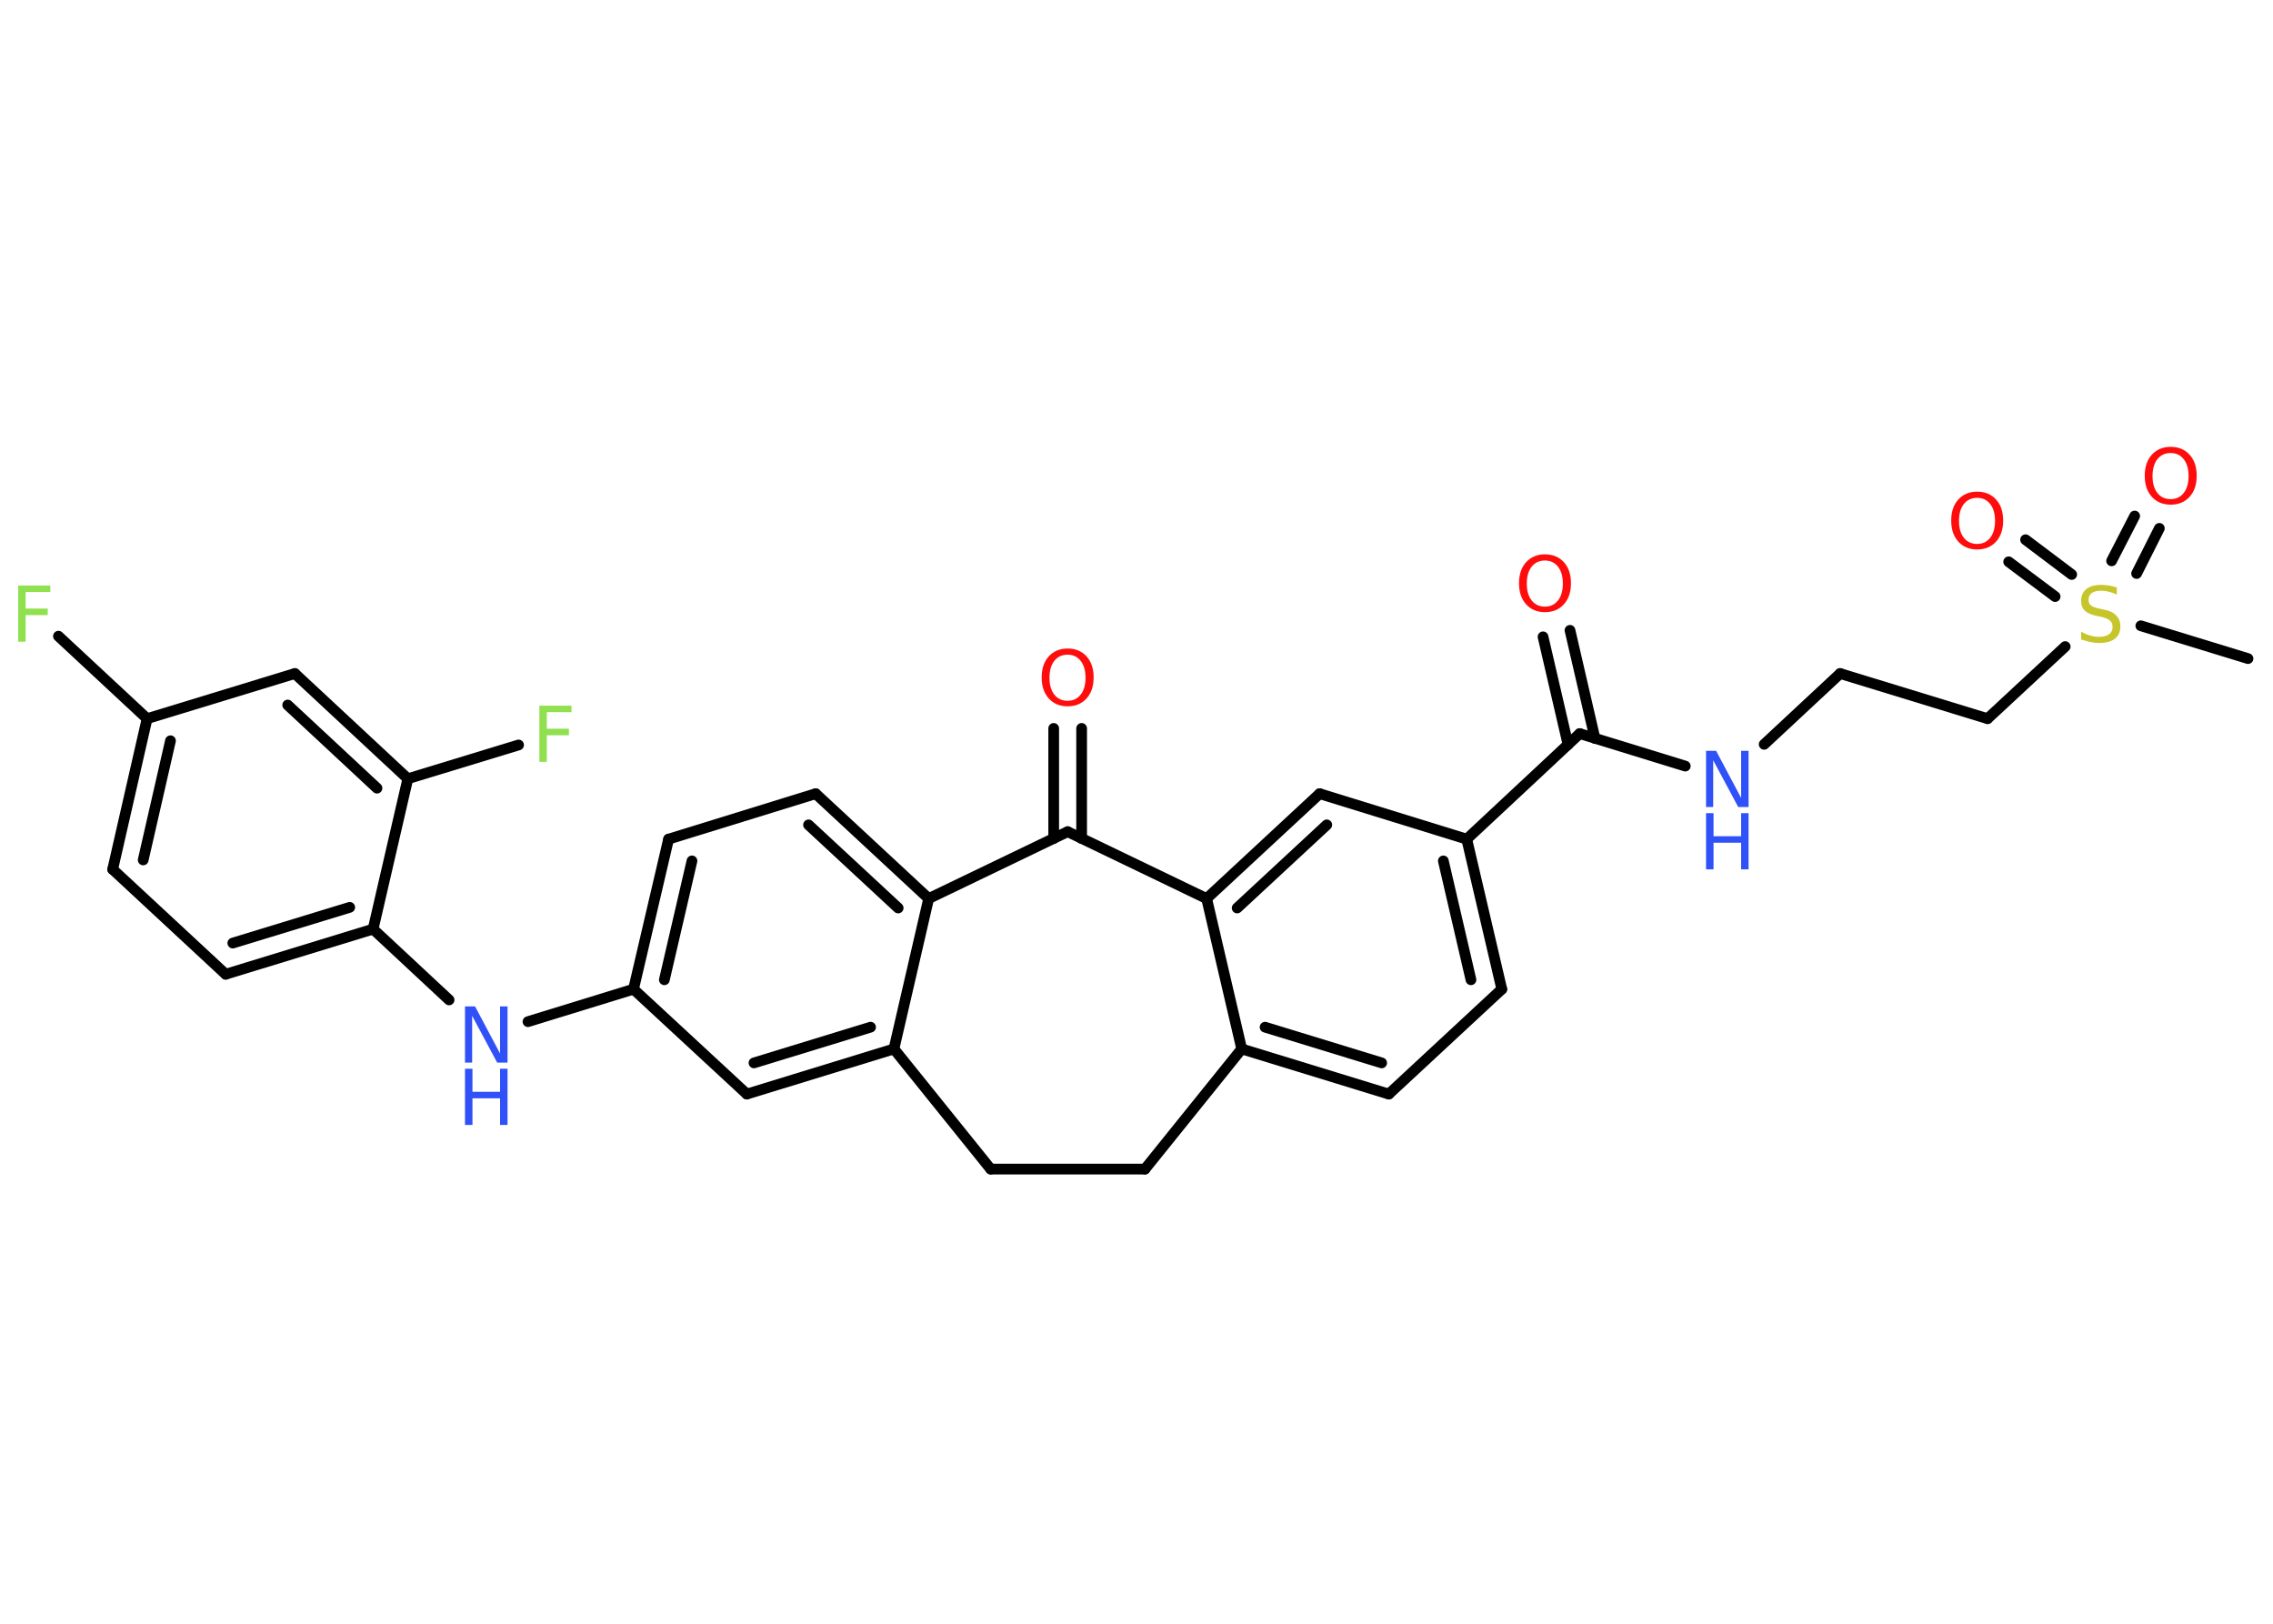 <?xml version='1.0' encoding='UTF-8'?>
<!DOCTYPE svg PUBLIC "-//W3C//DTD SVG 1.1//EN" "http://www.w3.org/Graphics/SVG/1.1/DTD/svg11.dtd">
<svg version='1.2' xmlns='http://www.w3.org/2000/svg' xmlns:xlink='http://www.w3.org/1999/xlink' width='70.0mm' height='50.0mm' viewBox='0 0 70.0 50.0'>
  <desc>Generated by the Chemistry Development Kit (http://github.com/cdk)</desc>
  <g stroke-linecap='round' stroke-linejoin='round' stroke='#000000' stroke-width='.33' fill='#FF0D0D'>
    <rect x='.0' y='.0' width='70.0' height='50.0' fill='#FFFFFF' stroke='none'/>
    <g id='mol1' class='mol'>
      <line id='mol1bnd1' class='bond' x1='69.23' y1='20.28' x2='65.93' y2='19.27'/>
      <g id='mol1bnd2' class='bond'>
        <line x1='65.03' y1='17.27' x2='65.74' y2='15.89'/>
        <line x1='65.8' y1='17.66' x2='66.5' y2='16.27'/>
      </g>
      <g id='mol1bnd3' class='bond'>
        <line x1='63.29' y1='18.37' x2='61.86' y2='17.3'/>
        <line x1='63.8' y1='17.69' x2='62.38' y2='16.62'/>
      </g>
      <line id='mol1bnd4' class='bond' x1='63.6' y1='19.91' x2='61.21' y2='22.13'/>
      <line id='mol1bnd5' class='bond' x1='61.21' y1='22.13' x2='56.67' y2='20.74'/>
      <line id='mol1bnd6' class='bond' x1='56.67' y1='20.74' x2='54.33' y2='22.92'/>
      <line id='mol1bnd7' class='bond' x1='51.9' y1='23.59' x2='48.65' y2='22.59'/>
      <g id='mol1bnd8' class='bond'>
        <line x1='48.29' y1='22.93' x2='47.52' y2='19.61'/>
        <line x1='49.12' y1='22.74' x2='48.35' y2='19.41'/>
      </g>
      <line id='mol1bnd9' class='bond' x1='48.65' y1='22.59' x2='45.17' y2='25.84'/>
      <g id='mol1bnd10' class='bond'>
        <line x1='46.25' y1='30.46' x2='45.17' y2='25.84'/>
        <line x1='45.3' y1='30.17' x2='44.45' y2='26.51'/>
      </g>
      <line id='mol1bnd11' class='bond' x1='46.25' y1='30.46' x2='42.77' y2='33.69'/>
      <g id='mol1bnd12' class='bond'>
        <line x1='38.24' y1='32.3' x2='42.77' y2='33.69'/>
        <line x1='38.96' y1='31.63' x2='42.55' y2='32.73'/>
      </g>
      <line id='mol1bnd13' class='bond' x1='38.24' y1='32.3' x2='37.16' y2='27.67'/>
      <g id='mol1bnd14' class='bond'>
        <line x1='40.64' y1='24.44' x2='37.16' y2='27.67'/>
        <line x1='40.86' y1='25.4' x2='38.1' y2='27.96'/>
      </g>
      <line id='mol1bnd15' class='bond' x1='45.17' y1='25.84' x2='40.64' y2='24.44'/>
      <line id='mol1bnd16' class='bond' x1='37.16' y1='27.67' x2='32.88' y2='25.61'/>
      <g id='mol1bnd17' class='bond'>
        <line x1='32.45' y1='25.82' x2='32.45' y2='22.43'/>
        <line x1='33.31' y1='25.82' x2='33.31' y2='22.43'/>
      </g>
      <line id='mol1bnd18' class='bond' x1='32.88' y1='25.61' x2='28.6' y2='27.67'/>
      <g id='mol1bnd19' class='bond'>
        <line x1='28.6' y1='27.67' x2='25.12' y2='24.44'/>
        <line x1='27.66' y1='27.96' x2='24.9' y2='25.4'/>
      </g>
      <line id='mol1bnd20' class='bond' x1='25.12' y1='24.44' x2='20.59' y2='25.84'/>
      <g id='mol1bnd21' class='bond'>
        <line x1='20.59' y1='25.84' x2='19.51' y2='30.46'/>
        <line x1='21.31' y1='26.51' x2='20.46' y2='30.17'/>
      </g>
      <line id='mol1bnd22' class='bond' x1='19.51' y1='30.46' x2='16.26' y2='31.46'/>
      <line id='mol1bnd23' class='bond' x1='13.83' y1='30.79' x2='11.49' y2='28.61'/>
      <g id='mol1bnd24' class='bond'>
        <line x1='6.95' y1='30.0' x2='11.49' y2='28.61'/>
        <line x1='7.17' y1='29.04' x2='10.77' y2='27.94'/>
      </g>
      <line id='mol1bnd25' class='bond' x1='6.95' y1='30.0' x2='3.47' y2='26.77'/>
      <g id='mol1bnd26' class='bond'>
        <line x1='4.53' y1='22.13' x2='3.47' y2='26.77'/>
        <line x1='5.25' y1='22.81' x2='4.41' y2='26.48'/>
      </g>
      <line id='mol1bnd27' class='bond' x1='4.53' y1='22.13' x2='1.8' y2='19.59'/>
      <line id='mol1bnd28' class='bond' x1='4.53' y1='22.13' x2='9.08' y2='20.74'/>
      <g id='mol1bnd29' class='bond'>
        <line x1='12.56' y1='23.98' x2='9.08' y2='20.74'/>
        <line x1='11.61' y1='24.27' x2='8.86' y2='21.71'/>
      </g>
      <line id='mol1bnd30' class='bond' x1='11.49' y1='28.61' x2='12.56' y2='23.98'/>
      <line id='mol1bnd31' class='bond' x1='12.56' y1='23.98' x2='15.97' y2='22.94'/>
      <line id='mol1bnd32' class='bond' x1='19.51' y1='30.46' x2='23.0' y2='33.69'/>
      <g id='mol1bnd33' class='bond'>
        <line x1='23.0' y1='33.69' x2='27.53' y2='32.3'/>
        <line x1='23.22' y1='32.73' x2='26.81' y2='31.63'/>
      </g>
      <line id='mol1bnd34' class='bond' x1='28.6' y1='27.67' x2='27.53' y2='32.3'/>
      <line id='mol1bnd35' class='bond' x1='27.53' y1='32.3' x2='30.51' y2='36.0'/>
      <line id='mol1bnd36' class='bond' x1='30.51' y1='36.0' x2='35.26' y2='36.0'/>
      <line id='mol1bnd37' class='bond' x1='38.24' y1='32.3' x2='35.26' y2='36.0'/>
      <path id='mol1atm2' class='atom' d='M65.19 18.08v.23q-.13 -.06 -.25 -.09q-.12 -.03 -.23 -.03q-.19 .0 -.29 .07q-.1 .07 -.1 .21q.0 .11 .07 .17q.07 .06 .26 .1l.14 .03q.26 .05 .38 .18q.13 .13 .13 .34q.0 .25 -.17 .38q-.17 .13 -.49 .13q-.12 .0 -.26 -.03q-.14 -.03 -.29 -.08v-.24q.14 .08 .28 .12q.14 .04 .27 .04q.2 .0 .31 -.08q.11 -.08 .11 -.22q.0 -.13 -.08 -.2q-.08 -.07 -.25 -.11l-.14 -.03q-.26 -.05 -.38 -.16q-.12 -.11 -.12 -.31q.0 -.23 .16 -.36q.16 -.13 .45 -.13q.12 .0 .25 .02q.13 .02 .26 .07z' stroke='none' fill='#C6C62C'/>
      <path id='mol1atm3' class='atom' d='M66.85 13.95q-.26 .0 -.41 .19q-.15 .19 -.15 .52q.0 .33 .15 .52q.15 .19 .41 .19q.25 .0 .4 -.19q.15 -.19 .15 -.52q.0 -.33 -.15 -.52q-.15 -.19 -.4 -.19zM66.85 13.76q.36 .0 .58 .24q.22 .24 .22 .65q.0 .41 -.22 .65q-.22 .24 -.58 .24q-.36 .0 -.58 -.24q-.22 -.24 -.22 -.65q.0 -.41 .22 -.65q.22 -.24 .58 -.24z' stroke='none'/>
      <path id='mol1atm4' class='atom' d='M60.89 15.33q-.26 .0 -.41 .19q-.15 .19 -.15 .52q.0 .33 .15 .52q.15 .19 .41 .19q.25 .0 .4 -.19q.15 -.19 .15 -.52q.0 -.33 -.15 -.52q-.15 -.19 -.4 -.19zM60.89 15.14q.36 .0 .58 .24q.22 .24 .22 .65q.0 .41 -.22 .65q-.22 .24 -.58 .24q-.36 .0 -.58 -.24q-.22 -.24 -.22 -.65q.0 -.41 .22 -.65q.22 -.24 .58 -.24z' stroke='none'/>
      <g id='mol1atm7' class='atom'>
        <path d='M52.54 23.12h.31l.77 1.45v-1.45h.23v1.73h-.32l-.77 -1.44v1.44h-.22v-1.73z' stroke='none' fill='#3050F8'/>
        <path d='M52.54 25.04h.23v.71h.85v-.71h.23v1.73h-.23v-.82h-.85v.82h-.23v-1.73z' stroke='none' fill='#3050F8'/>
      </g>
      <path id='mol1atm9' class='atom' d='M47.58 17.26q-.26 .0 -.41 .19q-.15 .19 -.15 .52q.0 .33 .15 .52q.15 .19 .41 .19q.25 .0 .4 -.19q.15 -.19 .15 -.52q.0 -.33 -.15 -.52q-.15 -.19 -.4 -.19zM47.58 17.07q.36 .0 .58 .24q.22 .24 .22 .65q.0 .41 -.22 .65q-.22 .24 -.58 .24q-.36 .0 -.58 -.24q-.22 -.24 -.22 -.65q.0 -.41 .22 -.65q.22 -.24 .58 -.24z' stroke='none'/>
      <path id='mol1atm17' class='atom' d='M32.88 20.16q-.26 .0 -.41 .19q-.15 .19 -.15 .52q.0 .33 .15 .52q.15 .19 .41 .19q.25 .0 .4 -.19q.15 -.19 .15 -.52q.0 -.33 -.15 -.52q-.15 -.19 -.4 -.19zM32.88 19.97q.36 .0 .58 .24q.22 .24 .22 .65q.0 .41 -.22 .65q-.22 .24 -.58 .24q-.36 .0 -.58 -.24q-.22 -.24 -.22 -.65q.0 -.41 .22 -.65q.22 -.24 .58 -.24z' stroke='none'/>
      <g id='mol1atm22' class='atom'>
        <path d='M14.32 30.99h.31l.77 1.45v-1.45h.23v1.73h-.32l-.77 -1.44v1.44h-.22v-1.73z' stroke='none' fill='#3050F8'/>
        <path d='M14.32 32.91h.23v.71h.85v-.71h.23v1.73h-.23v-.82h-.85v.82h-.23v-1.73z' stroke='none' fill='#3050F8'/>
      </g>
      <path id='mol1atm27' class='atom' d='M.56 18.03h.99v.2h-.76v.51h.68v.2h-.68v.82h-.23v-1.73z' stroke='none' fill='#90E050'/>
      <path id='mol1atm30' class='atom' d='M16.61 21.73h.99v.2h-.76v.51h.68v.2h-.68v.82h-.23v-1.73z' stroke='none' fill='#90E050'/>
    </g>
  </g>
</svg>
